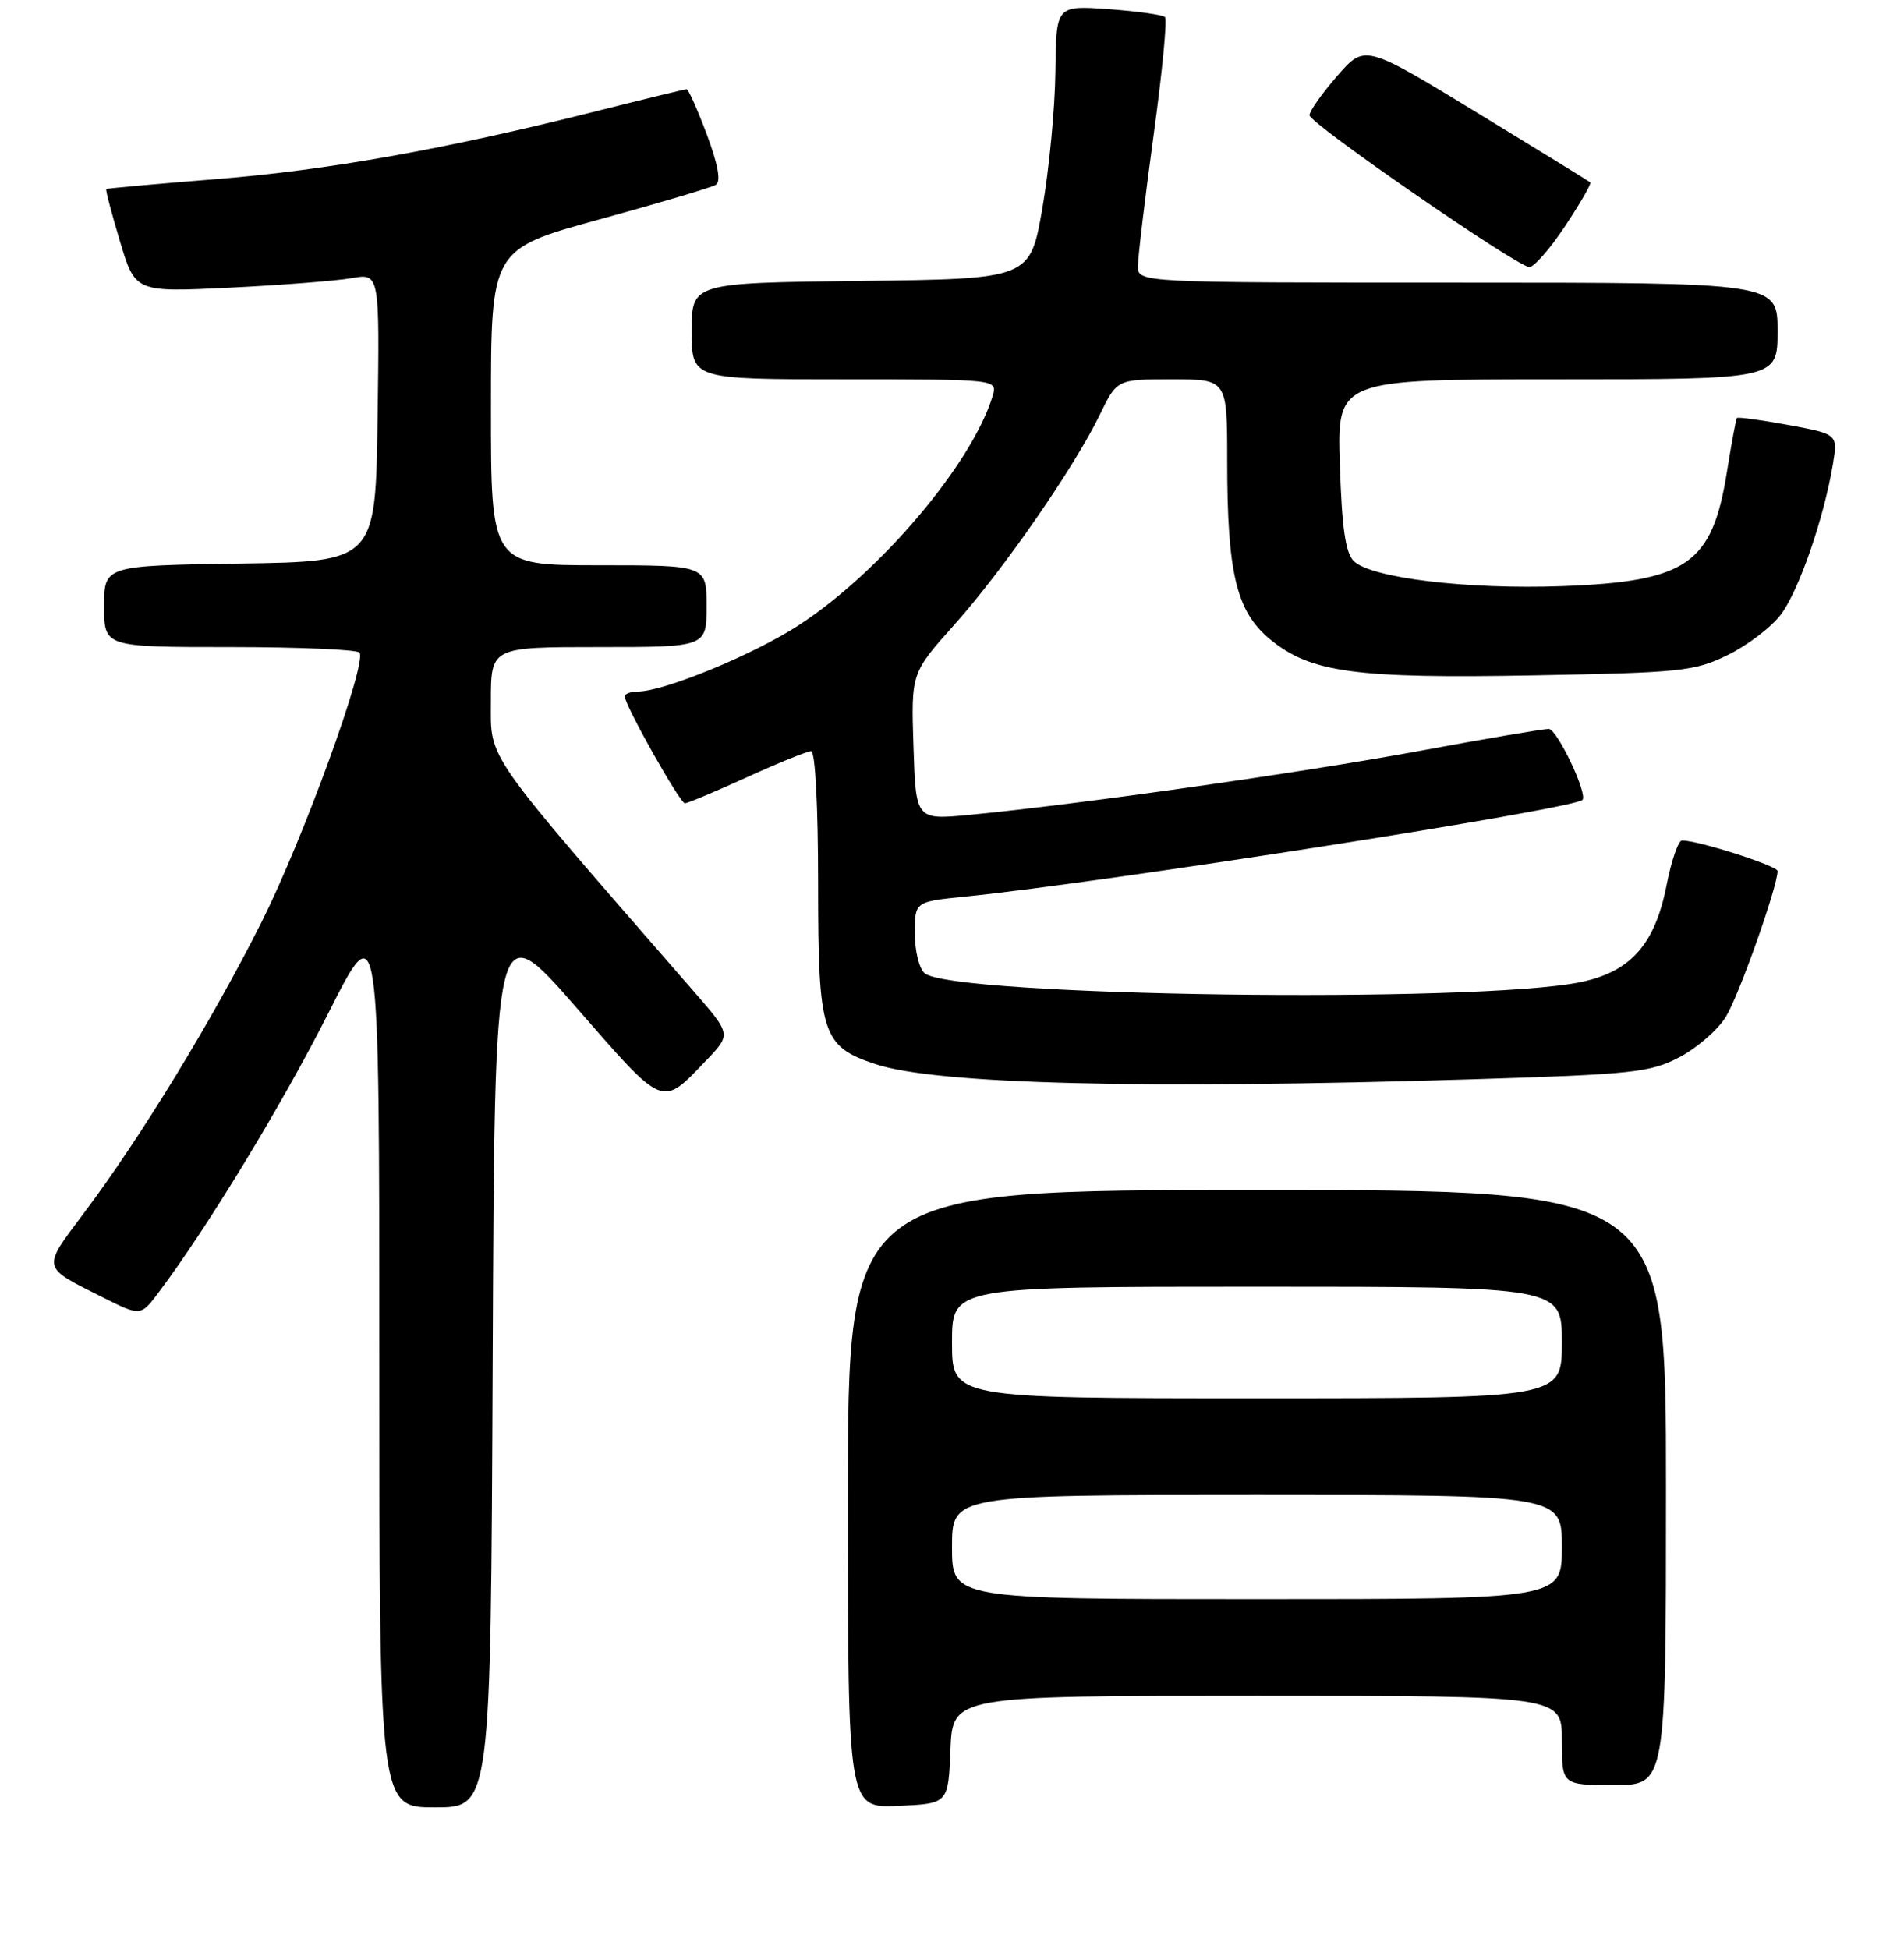 <?xml version="1.0" encoding="UTF-8" standalone="no"?>
<!DOCTYPE svg PUBLIC "-//W3C//DTD SVG 1.1//EN" "http://www.w3.org/Graphics/SVG/1.1/DTD/svg11.dtd" >
<svg xmlns="http://www.w3.org/2000/svg" xmlns:xlink="http://www.w3.org/1999/xlink" version="1.1" viewBox="0 0 256 262">
 <g >
 <path fill="currentColor"
d=" M 66.24 182.94 C 66.50 122.88 66.50 122.88 77.42 135.38 C 89.42 149.13 88.87 148.90 94.91 142.62 C 98.31 139.08 98.31 139.08 93.41 133.44 C 64.77 100.54 66.00 102.30 66.00 94.33 C 66.00 87.00 66.00 87.00 80.50 87.00 C 95.00 87.00 95.00 87.00 95.00 81.50 C 95.00 76.00 95.00 76.00 80.50 76.00 C 66.00 76.00 66.00 76.00 66.01 54.75 C 66.01 33.50 66.01 33.50 80.60 29.50 C 88.62 27.30 95.66 25.21 96.25 24.85 C 96.96 24.41 96.56 22.17 95.04 18.09 C 93.78 14.74 92.56 12.00 92.32 12.00 C 92.08 12.00 86.62 13.33 80.19 14.95 C 59.99 20.04 44.00 22.90 29.00 24.09 C 21.02 24.73 14.40 25.32 14.29 25.42 C 14.17 25.52 15.00 28.68 16.13 32.44 C 18.18 39.29 18.18 39.29 30.84 38.68 C 37.80 38.34 45.20 37.76 47.27 37.40 C 51.04 36.73 51.04 36.73 50.77 56.12 C 50.50 75.50 50.50 75.50 32.25 75.77 C 14.00 76.05 14.00 76.05 14.00 81.52 C 14.00 87.00 14.00 87.00 30.94 87.00 C 40.26 87.00 48.09 87.34 48.35 87.75 C 49.31 89.31 40.77 112.79 35.19 123.93 C 28.62 137.03 18.97 152.86 11.34 163.02 C 5.60 170.66 5.52 170.27 13.70 174.37 C 18.91 176.99 18.91 176.99 21.35 173.74 C 27.89 165.04 38.00 148.39 44.16 136.19 C 51.00 122.63 51.00 122.63 51.00 182.81 C 51.00 243.00 51.00 243.00 58.49 243.00 C 65.98 243.00 65.98 243.00 66.24 182.94 Z  M 127.79 235.25 C 128.09 228.00 128.09 228.00 169.04 228.00 C 210.00 228.00 210.00 228.00 210.00 234.00 C 210.00 240.00 210.00 240.00 217.00 240.00 C 224.00 240.00 224.00 240.00 224.00 200.00 C 224.00 160.00 224.00 160.00 169.00 160.00 C 114.00 160.00 114.00 160.00 114.00 201.55 C 114.00 243.09 114.00 243.09 120.75 242.80 C 127.50 242.50 127.50 242.50 127.79 235.25 Z  M 198.00 145.11 C 219.58 144.44 221.85 144.20 225.79 142.15 C 228.15 140.92 230.97 138.47 232.05 136.71 C 233.80 133.88 239.00 119.20 239.00 117.11 C 239.00 116.41 228.34 113.00 226.15 113.00 C 225.66 113.00 224.72 115.72 224.07 119.05 C 222.51 126.99 219.24 130.66 212.50 132.05 C 198.50 134.93 128.09 133.98 124.32 130.85 C 123.59 130.25 123.00 127.84 123.00 125.49 C 123.00 121.23 123.00 121.23 129.75 120.55 C 148.67 118.63 211.38 108.81 212.76 107.55 C 213.54 106.84 209.36 98.00 208.23 98.00 C 207.50 98.00 199.61 99.34 190.70 100.99 C 174.88 103.91 144.68 108.20 130.32 109.56 C 123.14 110.24 123.14 110.24 122.82 100.37 C 122.50 90.50 122.50 90.50 128.31 84.00 C 134.88 76.66 144.44 62.85 147.88 55.75 C 150.18 51.00 150.18 51.00 157.59 51.00 C 165.00 51.00 165.00 51.00 165.00 61.95 C 165.00 77.09 166.23 82.22 170.77 85.96 C 176.20 90.43 182.20 91.25 206.38 90.80 C 226.06 90.44 227.83 90.25 232.30 88.07 C 234.94 86.78 238.16 84.33 239.45 82.62 C 241.86 79.42 245.23 69.69 246.44 62.43 C 247.11 58.37 247.11 58.37 240.44 57.14 C 236.76 56.46 233.66 56.04 233.53 56.20 C 233.41 56.37 232.80 59.63 232.19 63.46 C 230.20 75.88 226.86 78.18 209.99 78.81 C 197.24 79.27 184.30 77.71 182.01 75.43 C 180.90 74.33 180.42 70.94 180.15 62.47 C 179.78 51.00 179.78 51.00 209.39 51.00 C 239.00 51.00 239.00 51.00 239.00 44.50 C 239.00 38.00 239.00 38.00 196.00 38.00 C 153.00 38.00 153.00 38.00 153.00 35.78 C 153.00 34.55 153.95 26.65 155.10 18.21 C 156.26 9.78 156.95 2.62 156.64 2.30 C 156.33 1.99 152.91 1.51 149.04 1.23 C 142.00 0.73 142.00 0.73 141.90 9.62 C 141.85 14.50 141.06 22.77 140.15 28.00 C 138.50 37.50 138.50 37.50 115.75 37.77 C 93.00 38.04 93.00 38.04 93.00 44.52 C 93.00 51.00 93.00 51.00 113.57 51.00 C 134.13 51.00 134.13 51.00 133.46 53.25 C 130.72 62.31 118.38 76.91 107.43 84.04 C 101.37 87.99 89.38 92.94 85.75 92.98 C 84.79 92.99 84.00 93.28 84.00 93.63 C 84.00 94.81 91.42 108.00 92.09 108.00 C 92.45 108.00 96.21 106.42 100.43 104.50 C 104.65 102.57 108.54 101.00 109.06 101.00 C 109.61 101.00 110.00 108.32 110.00 118.87 C 110.00 139.07 110.52 140.70 117.74 143.08 C 125.90 145.77 153.50 146.47 198.00 145.11 Z  M 210.43 30.41 C 212.47 27.33 214.00 24.68 213.82 24.52 C 213.65 24.37 206.75 20.12 198.50 15.09 C 183.50 5.95 183.50 5.95 179.78 10.23 C 177.73 12.58 176.06 14.95 176.07 15.50 C 176.08 16.59 203.81 35.75 205.61 35.91 C 206.22 35.96 208.39 33.48 210.43 30.41 Z  M 128.00 208.00 C 128.00 201.00 128.00 201.00 169.00 201.00 C 210.00 201.00 210.00 201.00 210.00 208.00 C 210.00 215.00 210.00 215.00 169.00 215.00 C 128.00 215.00 128.00 215.00 128.00 208.00 Z  M 128.00 180.50 C 128.00 173.00 128.00 173.00 169.00 173.00 C 210.00 173.00 210.00 173.00 210.00 180.50 C 210.00 188.00 210.00 188.00 169.00 188.00 C 128.00 188.00 128.00 188.00 128.00 180.50 Z "/>
</g>
</svg>